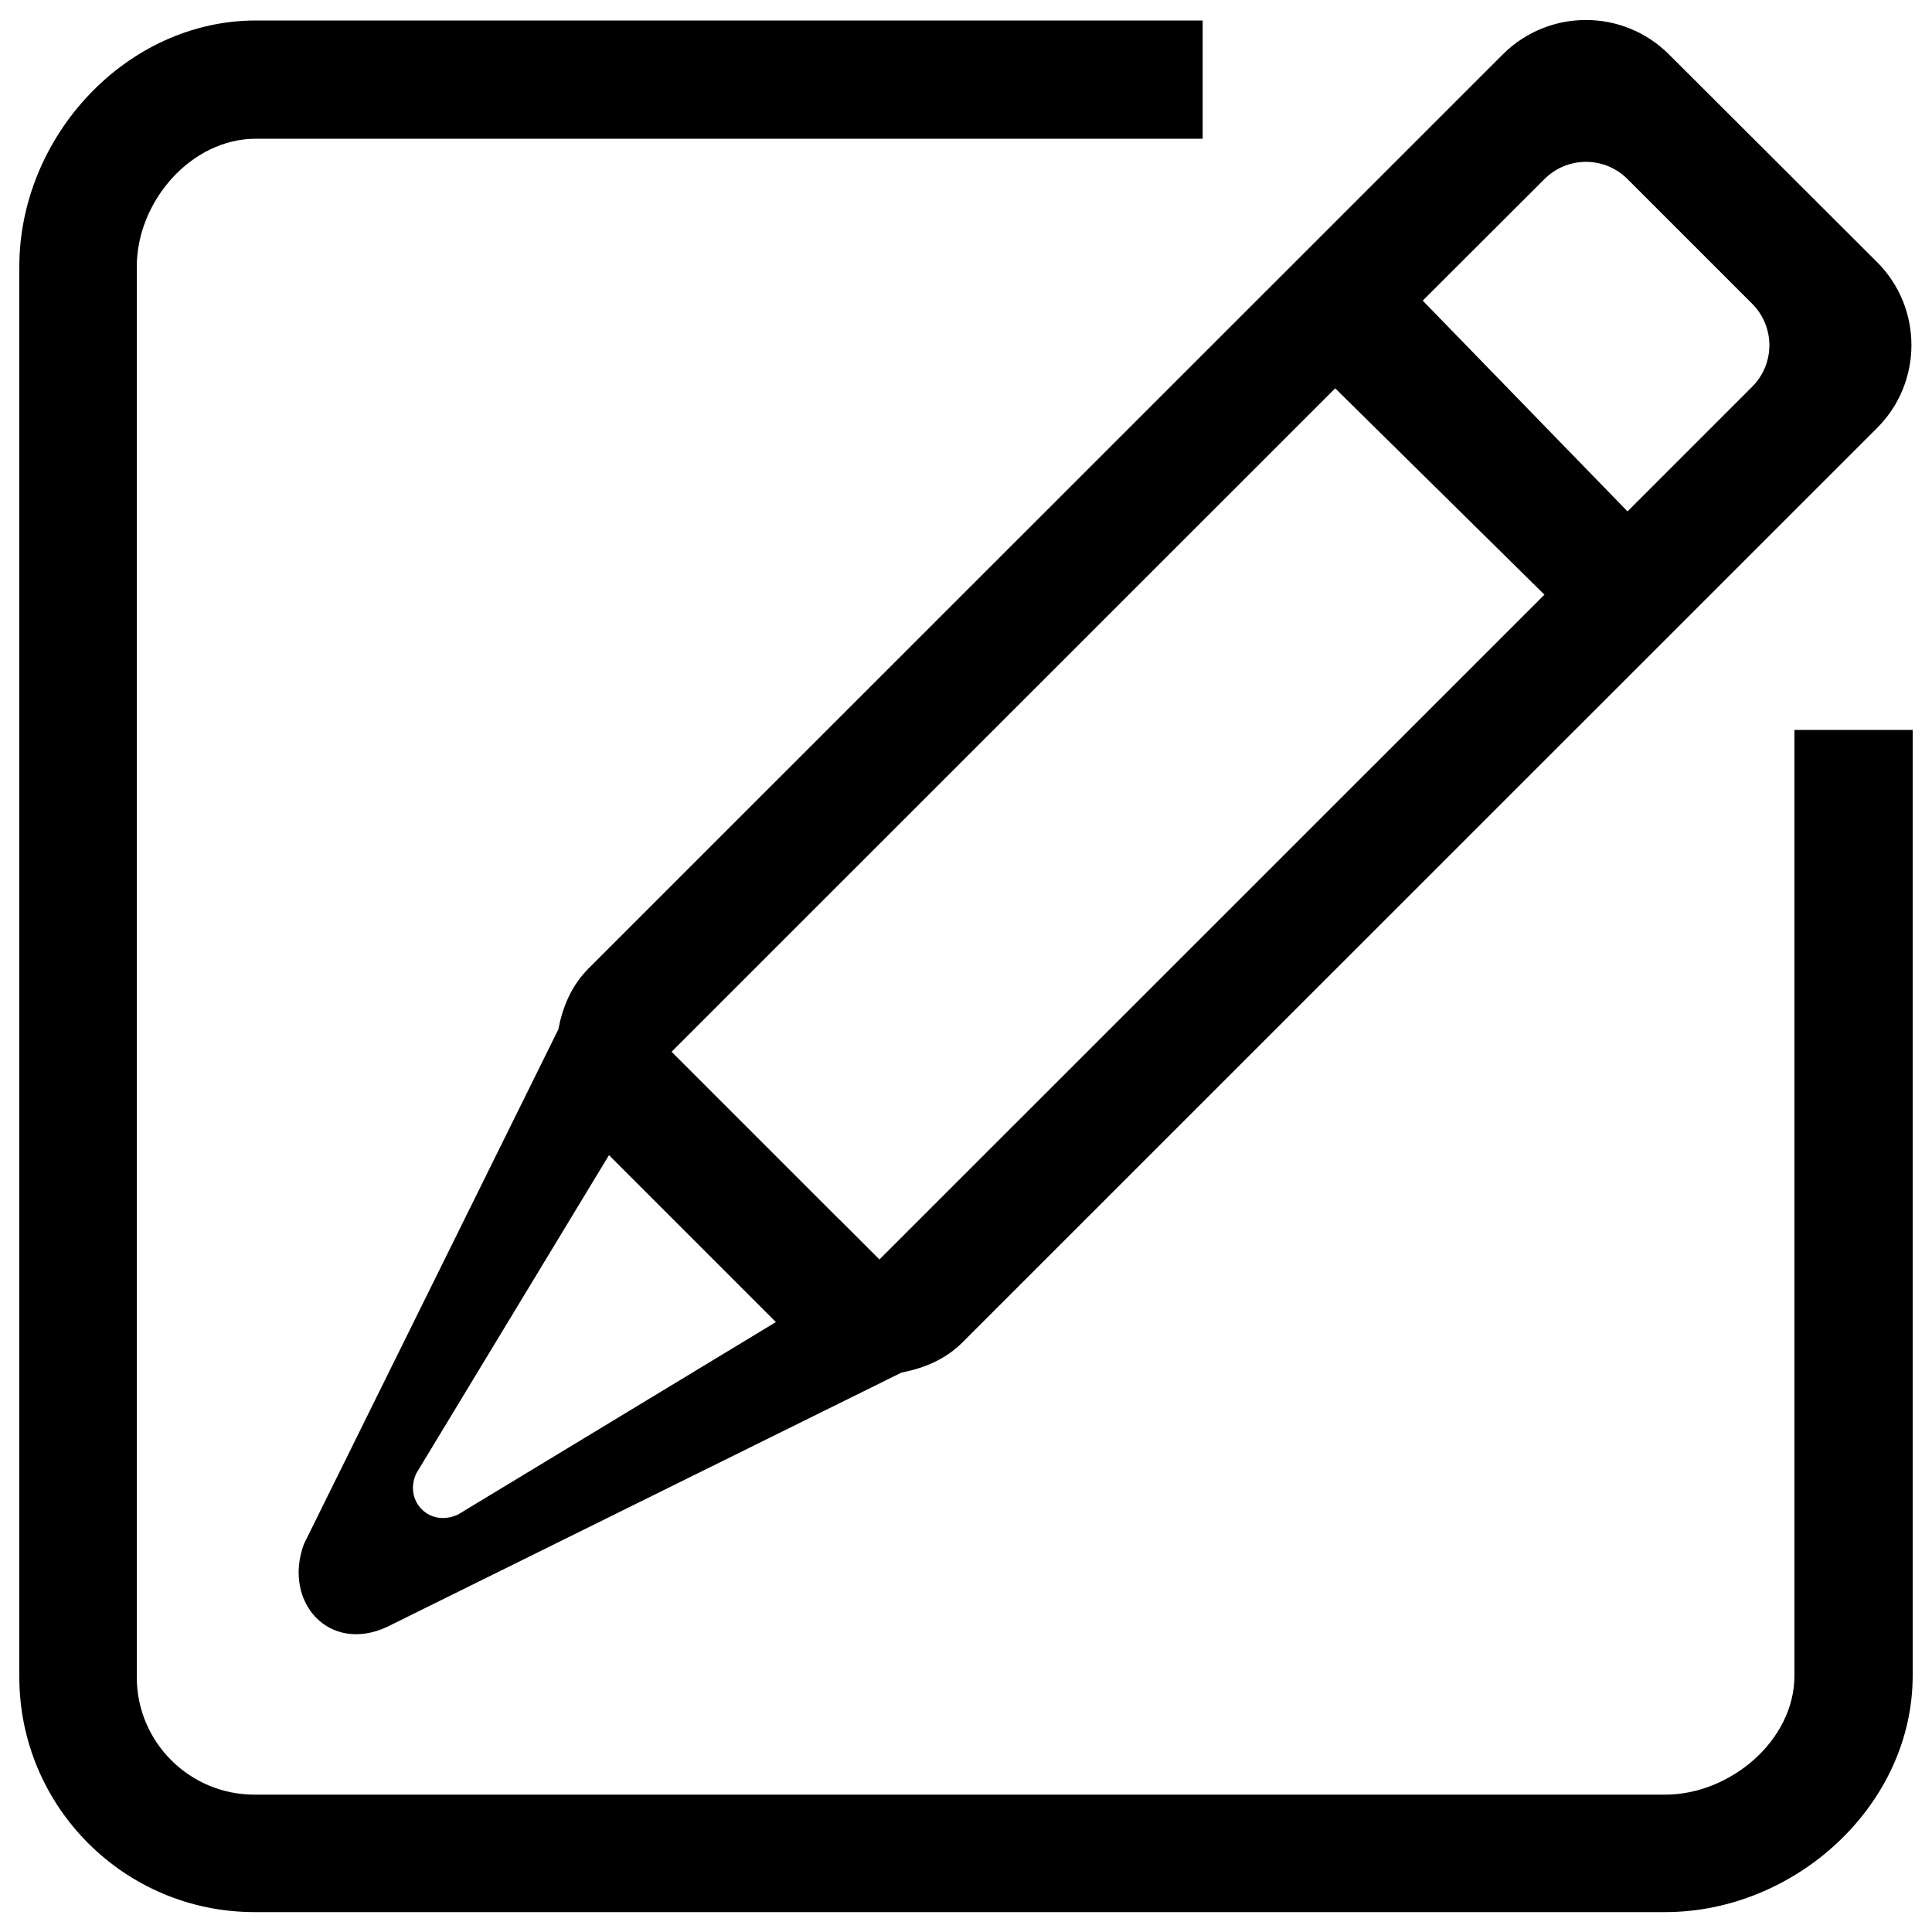 <?xml version="1.0" encoding="utf-8"?>
<!-- Svg Vector Icons : http://www.onlinewebfonts.com/icon -->
<!DOCTYPE svg PUBLIC "-//W3C//DTD SVG 1.1//EN" "http://www.w3.org/Graphics/SVG/1.1/DTD/svg11.dtd">
<svg version="1.1" xmlns="http://www.w3.org/2000/svg" xmlns:xlink="http://www.w3.org/1999/xlink" x="0px" y="0px" viewBox="0 0 1000 1000" enable-background="new 0 0 1000 1000" xml:space="preserve">
<g><path d="M289,532.8L157.3,799.2c-11,30,13,56.8,43,42.9l266.4-131.7c11.5-2.2,22.6-6.7,31.5-15.6l473.3-473.2c23.8-23.7,23.8-62.3,0-86L863.9,28.2c-23.8-23.8-62.3-23.8-86.1,0L304.6,501.3C295.7,510.2,291.2,521.3,289,532.8z M799.4,92.7c11.9-11.9,31.1-11.9,43,0l64.5,64.5c11.9,11.9,11.9,31.1,0,43l-64.5,64.5l-106-109.1L799.4,92.7z M691.1,201l108.3,106.8L455.2,651.9c-27.5-27.5-22-22-19.5-19.4l-2.1-2.1l-64.5-64.5c-11.9-11.9-10.1-10.1-21.5-21.5L691.1,201z M401.6,684.3l-164.5,99.6c-15,7-28.4-7.4-21.5-21.5l99.6-164.5L401.6,684.3z M928.8,377.8v489.5c0,33.6-33.3,61.6-66.9,61.6H131.7c-33.6,0-60.9-27.2-60.9-60.8V138c0-33.6,28-66.2,61.7-66.2h490V10.6h-490C65.3,10.6,10,70.8,10,138v730c0,67.2,54.5,121.7,121.7,121.7h730.2c67.2,0,128.1-55.2,128.1-122.4V377.8H928.8z"/></g>
</svg>
